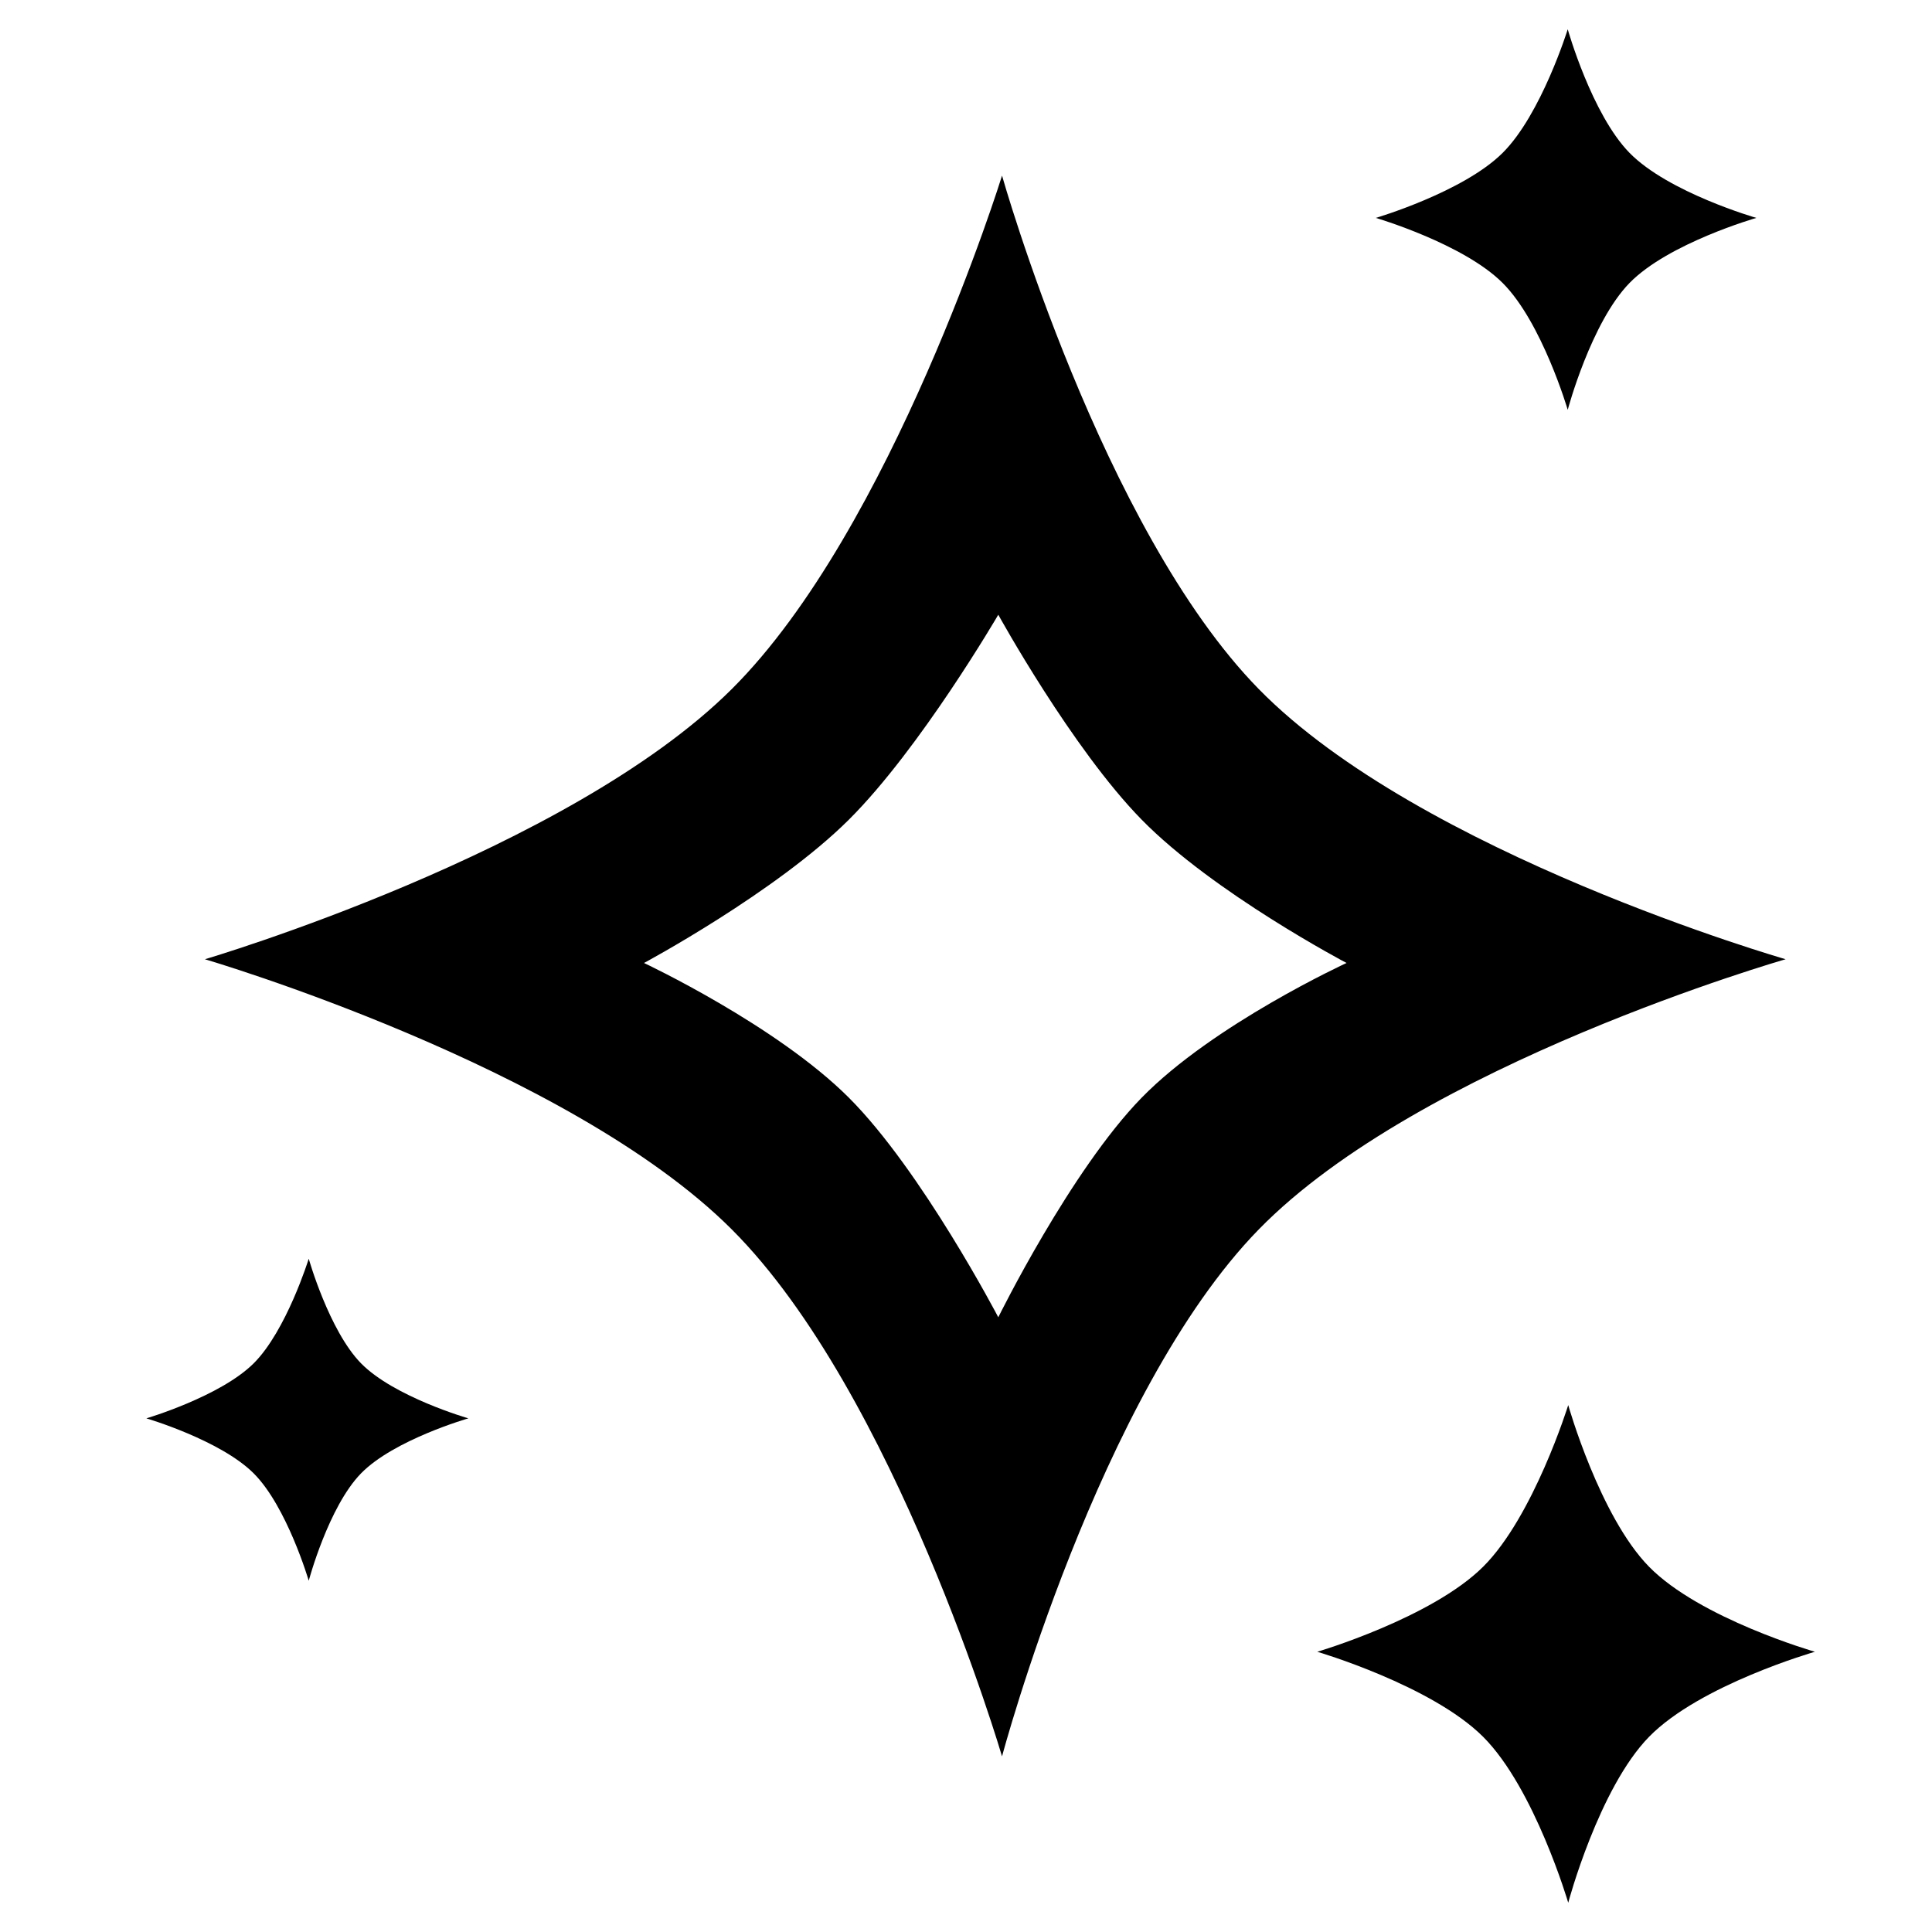 <svg width="66" height="66" viewBox="0 0 66 66" fill="none" xmlns="http://www.w3.org/2000/svg">
  <path fill-rule="evenodd" clip-rule="evenodd"
    d="M34.231 6C34.231 6 30.484 18.077 25 23.538C19.402 29.113 7 32.769 7 32.769C7 32.769 19.414 36.414 25 42C30.586 47.586 34.231 60 34.231 60C34.231 60 37.538 47.595 43 42C48.519 36.347 61 32.769 61 32.769C61 32.769 48.529 29.181 43 23.538C37.641 18.069 34.231 6 34.231 6ZM34.103 21C34.103 21 31.438 25.573 29 28C26.512 30.477 22 32.897 22 32.897C22 32.897 26.517 35.017 29 37.5C31.483 39.983 34.103 45 34.103 45C34.103 45 36.572 39.987 39 37.5C41.453 34.988 46 32.897 46 32.897C46 32.897 41.457 30.508 39 28C36.618 25.569 34.103 21 34.103 21Z"
    fill="currentColor" />
  <path
    d="M50.667 53.521C52.393 51.802 53.573 48 53.573 48C53.573 48 54.646 51.799 56.333 53.521C58.074 55.298 62 56.427 62 56.427C62 56.427 58.071 57.554 56.333 59.333C54.614 61.095 53.573 65 53.573 65C53.573 65 52.425 61.092 50.667 59.333C48.908 57.575 45 56.427 45 56.427C45 56.427 48.904 55.276 50.667 53.521Z"
    fill="currentColor" />
  <path
    d="M8.667 46.573C9.784 45.46 10.547 43 10.547 43C10.547 43 11.242 45.458 12.333 46.573C13.46 47.722 16 48.453 16 48.453C16 48.453 13.457 49.182 12.333 50.333C11.221 51.473 10.547 54 10.547 54C10.547 54 9.805 51.471 8.667 50.333C7.529 49.195 5 48.453 5 48.453C5 48.453 7.526 47.708 8.667 46.573Z"
    fill="currentColor" />
  <path
    d="M51.333 5.222C52.654 3.907 53.556 1 53.556 1C53.556 1 54.377 3.905 55.667 5.222C56.998 6.581 60 7.444 60 7.444C60 7.444 56.995 8.306 55.667 9.667C54.352 11.014 53.556 14 53.556 14C53.556 14 52.678 11.011 51.333 9.667C49.989 8.322 47 7.444 47 7.444C47 7.444 49.986 6.564 51.333 5.222Z"
    fill="currentColor" />
</svg>